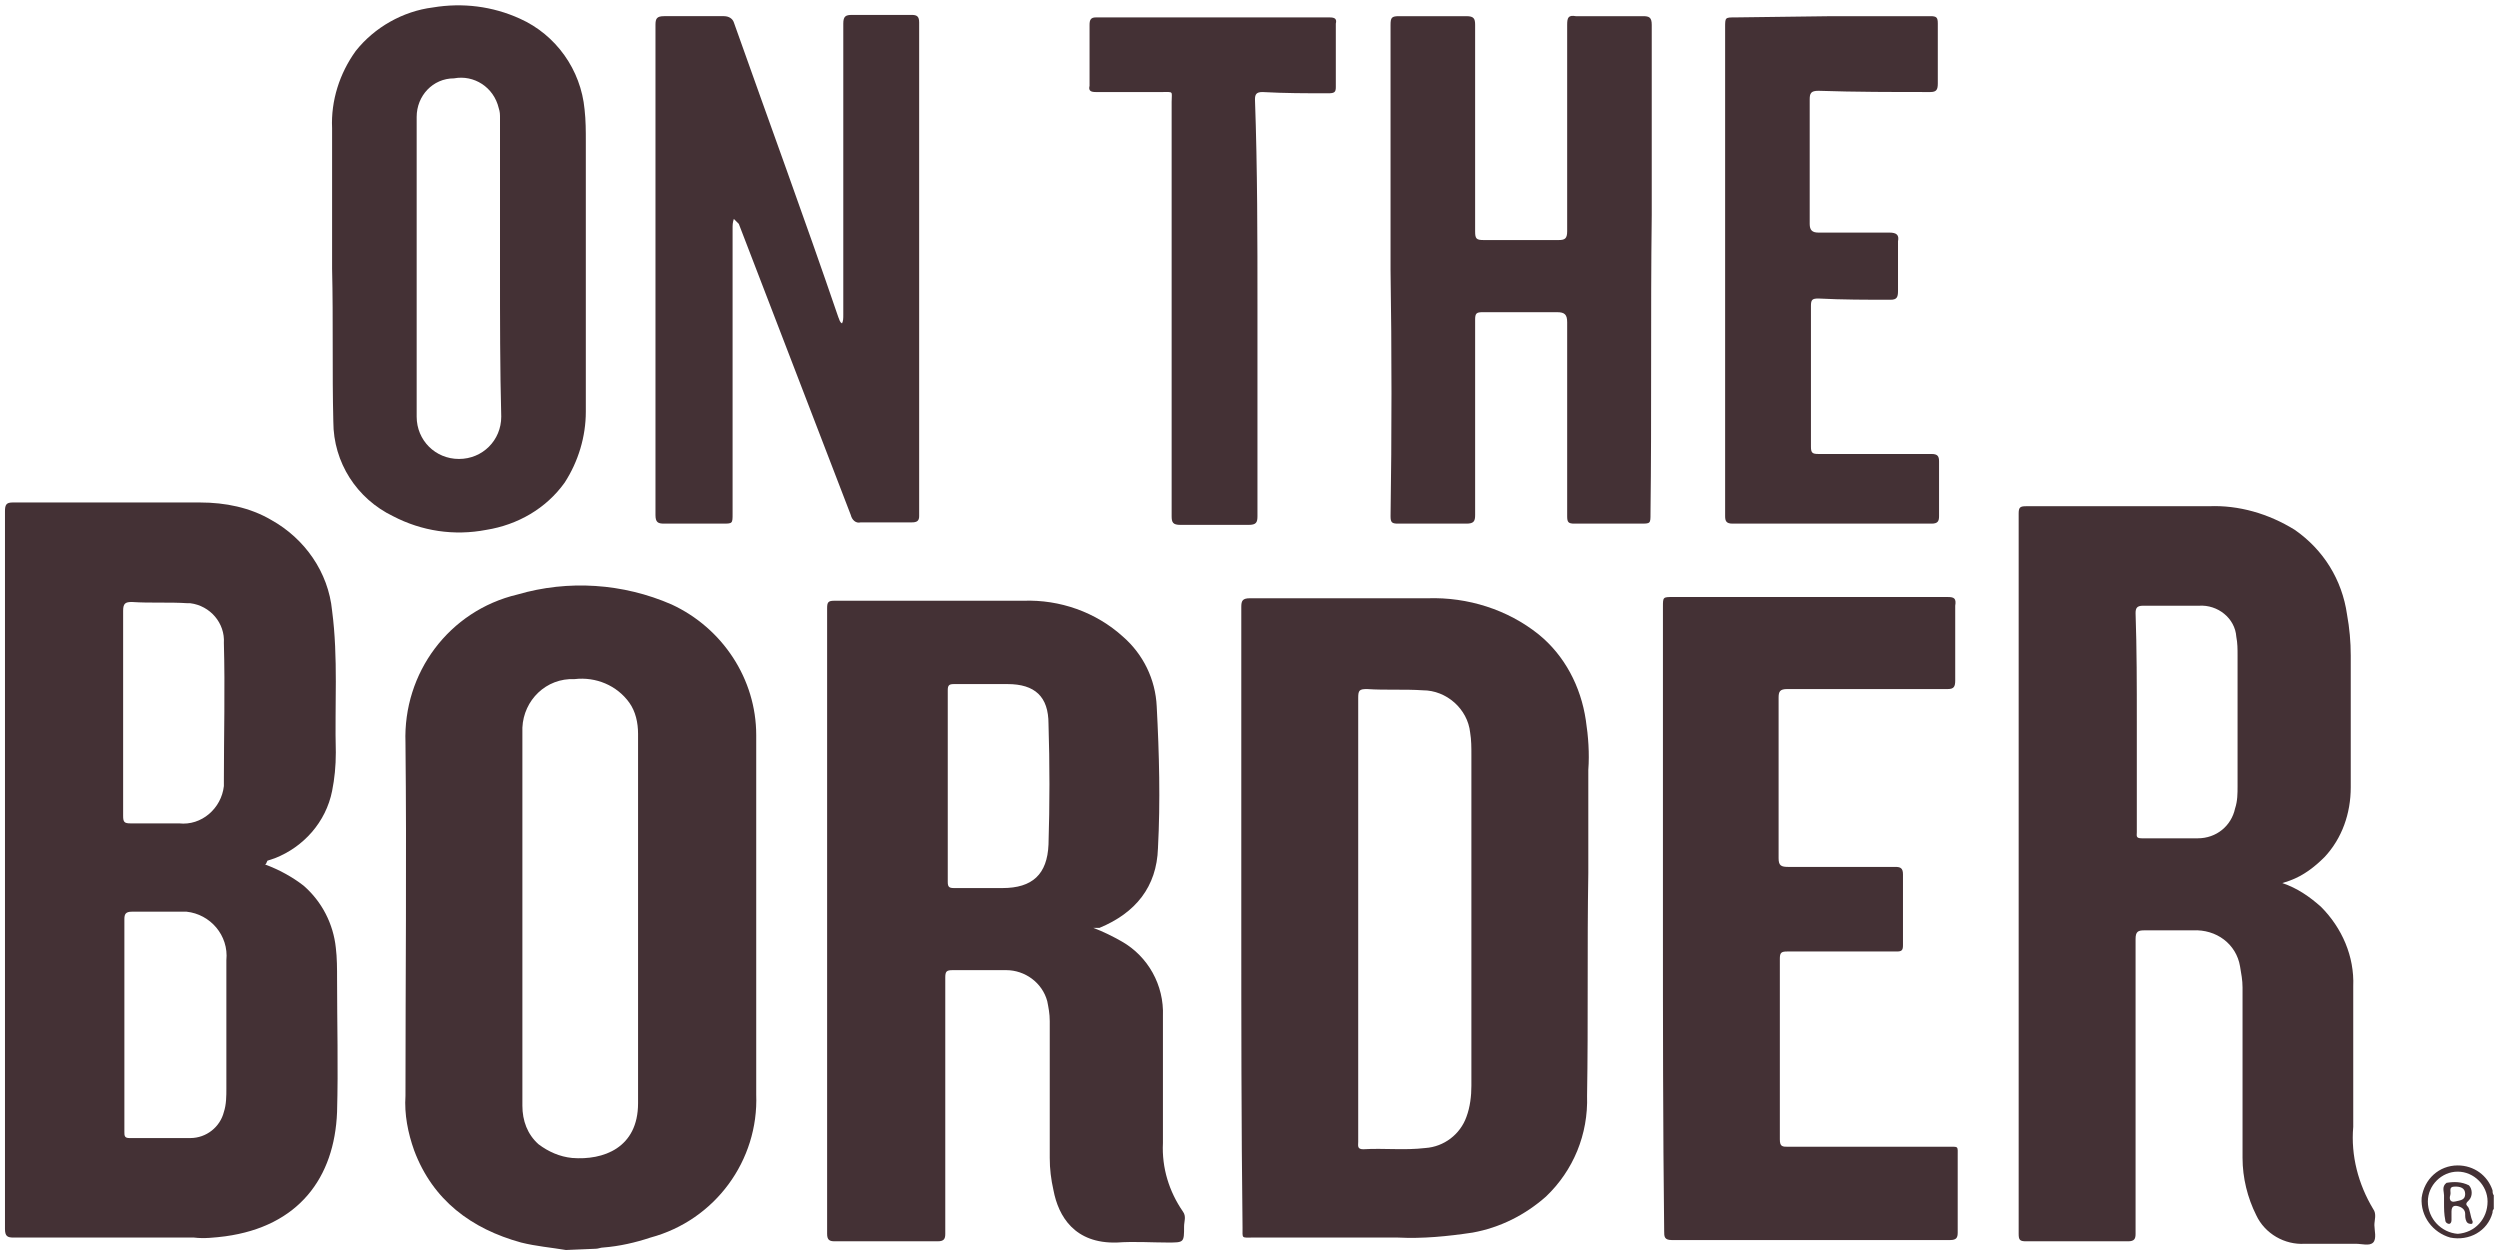 <?xml version="1.0" encoding="utf-8"?>
<!-- Generator: Adobe Illustrator 21.1.0, SVG Export Plug-In . SVG Version: 6.00 Build 0)  -->
<svg version="1.1" id="Layer_1" xmlns="http://www.w3.org/2000/svg" xmlns:xlink="http://www.w3.org/1999/xlink" x="0px" y="0px"
	 viewBox="0 0 201 101" style="enable-background:new 0 0 201 101;" xml:space="preserve">
<style type="text/css">
	.st0{fill:#443135;}
</style>
<title>Casual dining</title>
<path class="st0" d="M45.5,100.5c-1.2-0.2-2.4-0.3-3.6-0.6c-4-1.1-7.1-3.4-8.6-7.4c-0.5-1.4-0.8-2.9-0.7-4.4c0-9.5,0.1-18.9,0-28.4
	c-0.2-5.6,3.5-10.6,9-11.9c4.1-1.2,8.5-0.9,12.4,0.8c4.1,1.9,6.8,6,6.8,10.5c0,9.6,0,19.3,0,28.9c0.2,5.3-3.3,10.1-8.5,11.5
	c-1.2,0.4-2.5,0.7-3.8,0.8c-0.2,0-0.4,0.1-0.6,0.1L45.5,100.5z M42,73.8c0,5,0,10.1,0,15.1c0,1.2,0.4,2.3,1.3,3.1
	c0.8,0.6,1.7,1,2.7,1.1c2.5,0.2,5.3-0.8,5.3-4.4c0-9.9,0-19.8,0-29.7c0-0.9-0.2-1.8-0.7-2.5c-1-1.4-2.7-2.1-4.4-1.9
	c-2.3-0.1-4.1,1.7-4.2,3.9c0,0.2,0,0.3,0,0.5C42,63.9,42,68.9,42,73.8z"/>
<path class="st0" d="M200.5,97.2c-0.1,0.1-0.1,0.2-0.1,0.3c-0.4,1.5-1.9,2.3-3.4,2c-1.4-0.4-2.4-1.7-2.3-3.2
	c0.2-1.5,1.4-2.6,2.9-2.6c1.3,0,2.4,0.8,2.8,2c0,0.1,0,0.3,0.1,0.4L200.5,97.2z M200,96.6c0-1.3-1.1-2.4-2.4-2.4
	c-1.3,0-2.4,1.1-2.4,2.4c0,1.4,1.1,2.5,2.4,2.6C199,99.1,200,98,200,96.6z"/>
<path class="st0" d="M21.3,69.5c1.1,0.4,2.2,1,3.1,1.7c1.5,1.3,2.4,3.1,2.6,5c0.1,0.8,0.1,1.7,0.1,2.5c0,3.6,0.1,7.1,0,10.7
	c-0.2,5.3-3.1,9.2-9,10c-0.8,0.1-1.7,0.2-2.5,0.1c-4.8,0-9.6,0-14.5,0c-0.5,0-0.7-0.1-0.7-0.7c0-19.2,0-38.4,0-57.7
	c0-0.5,0.1-0.7,0.6-0.7c5,0,10,0,15.1,0c2,0,4,0.4,5.7,1.4c2.7,1.5,4.6,4.2,4.9,7.3c0.5,3.8,0.2,7.6,0.3,11.4c0,1.1-0.1,2.1-0.3,3.1
	c-0.5,2.5-2.3,4.5-4.6,5.4l-0.6,0.2C21.4,69.4,21.4,69.5,21.3,69.5z M18.2,82.7L18.2,82.7c0-1.8,0-3.6,0-5.5c0.2-2-1.3-3.7-3.2-3.9
	c-0.2,0-0.5,0-0.8,0c-1.2,0-2.4,0-3.6,0c-0.5,0-0.6,0.2-0.6,0.6c0,3.5,0,7,0,10.5c0,2.2,0,4.4,0,6.6c0,0.3,0,0.5,0.4,0.5
	c1.7,0,3.3,0,4.9,0c1.3,0,2.4-0.9,2.7-2.1c0.2-0.6,0.2-1.3,0.2-1.9C18.2,85.9,18.2,84.3,18.2,82.7L18.2,82.7z M9.9,57.4
	c0,2.7,0,5.5,0,8.2c0,0.5,0.1,0.6,0.6,0.6c1.3,0,2.6,0,3.9,0c1.8,0.2,3.4-1.2,3.6-3c0-0.2,0-0.3,0-0.5c0-3.6,0.1-7.3,0-11
	c0.1-1.6-1.1-3-2.7-3.2c-0.1,0-0.2,0-0.2,0c-1.5-0.1-3,0-4.5-0.1c-0.5,0-0.7,0.1-0.7,0.7C9.9,52,9.9,54.7,9.9,57.4z"/>
<path class="st0" d="M183.5,71c1.2,0.4,2.2,1.1,3.1,1.9c1.7,1.7,2.7,4,2.6,6.4c0,3.8,0,7.5,0,11.3c-0.2,2.3,0.4,4.6,1.6,6.6
	c0.3,0.4,0.1,0.9,0.1,1.3s0.2,1.1-0.1,1.4s-0.9,0.1-1.4,0.1c-1.4,0-2.7,0-4.1,0c-1.6,0.1-3.2-0.8-3.9-2.3c-0.7-1.4-1.1-3-1.1-4.6
	c0-4.6,0-9.1,0-13.7c0-0.6-0.1-1.1-0.2-1.7c-0.3-1.8-1.9-3-3.8-2.9c-1.3,0-2.6,0-3.9,0c-0.5,0-0.7,0.1-0.7,0.7c0,6.2,0,12.4,0,18.6
	c0,1.7,0,3.4,0,5.1c0,0.4-0.1,0.6-0.6,0.6c-2.7,0-5.5,0-8.2,0c-0.5,0-0.6-0.1-0.6-0.6c0-19.3,0-38.6,0-57.9c0-0.5,0.1-0.6,0.6-0.6
	c4.9,0,9.8,0,14.7,0c2.4-0.1,4.8,0.6,6.9,1.9c2.3,1.6,3.8,4,4.2,6.8c0.2,1.1,0.3,2.2,0.3,3.3c0,3.5,0,7,0,10.6
	c0,2.1-0.7,4.1-2.1,5.6c-0.8,0.8-1.7,1.5-2.8,1.9L183.5,71z M171.8,58c0,3,0,5.9,0,8.9c0,0.3-0.1,0.5,0.4,0.5c1.5,0,3,0,4.5,0
	c1.5,0,2.7-1,3-2.4c0.2-0.6,0.2-1.2,0.2-1.8c0-3.5,0-7,0-10.5c0-0.5,0-1-0.1-1.5c-0.1-1.5-1.5-2.6-3-2.5c-1.5,0-3,0-4.5,0
	c-0.5,0-0.6,0.2-0.6,0.6C171.8,52.2,171.8,55.1,171.8,58L171.8,58z"/>
<path class="st0" d="M99.8,73.8c0-8.3,0-16.7,0-25c0-0.5,0.1-0.7,0.7-0.7c4.8,0,9.5,0,14.3,0c3.2-0.1,6.4,0.9,8.9,2.9
	c2.1,1.7,3.4,4.2,3.8,6.9c0.2,1.3,0.3,2.7,0.2,4c0,2.8,0,5.6,0,8.3c-0.1,6,0,12-0.1,17.9c0.1,3.1-1.1,6-3.3,8.1
	c-1.7,1.5-3.7,2.5-5.9,2.9c-2,0.3-4,0.5-6,0.4c-3.9,0-7.8,0-11.7,0c-0.9,0-0.8,0.1-0.8-0.8C99.8,90.4,99.8,82.1,99.8,73.8z
	 M109.2,73.9v4.4c0,4.5,0,9,0,13.5c0,0.3-0.1,0.6,0.4,0.6c1.7-0.1,3.3,0.1,5-0.1c1.5-0.1,2.8-1.1,3.3-2.5c0.3-0.8,0.4-1.7,0.4-2.5
	c0-8.9,0-17.8,0-26.6c0-0.6,0-1.2-0.1-1.8c-0.2-1.9-1.9-3.4-3.8-3.4c-1.5-0.1-3,0-4.5-0.1c-0.6,0-0.7,0.1-0.7,0.7
	C109.2,62,109.2,67.9,109.2,73.9L109.2,73.9z"/>
<path class="st0" d="M87.9,74.6c0.8,0.3,1.6,0.7,2.3,1.1c2.1,1.2,3.4,3.5,3.3,6c0,3.4,0,6.8,0,10.2c-0.1,2,0.5,3.9,1.6,5.5
	c0.3,0.4,0.1,0.8,0.1,1.2c0,1.3,0,1.3-1.3,1.3s-2.7-0.1-4.1,0c-3.4,0.1-4.7-2.1-5.1-4.2c-0.2-0.9-0.3-1.7-0.3-2.6c0-3.6,0-7.3,0-11
	c0-0.6-0.1-1.1-0.2-1.6c-0.4-1.5-1.8-2.5-3.3-2.5c-1.4,0-2.9,0-4.3,0c-0.5,0-0.6,0.1-0.6,0.6c0,4.3,0,8.6,0,12.9c0,2.6,0,5.1,0,7.7
	c0,0.4-0.1,0.6-0.6,0.6c-2.8,0-5.5,0-8.3,0c-0.4,0-0.6-0.1-0.6-0.6c0-16.8,0-33.6,0-50.3c0-0.5,0.1-0.6,0.6-0.6c5.1,0,10.1,0,15.2,0
	c2.9-0.1,5.8,0.9,8,2.9c1.6,1.4,2.6,3.4,2.7,5.6c0.2,3.8,0.3,7.6,0.1,11.4c-0.1,3.1-1.8,5.2-4.7,6.4L87.9,74.6z M76.2,63.2
	c0,2.6,0,5.1,0,7.7c0,0.4,0.1,0.5,0.5,0.5c1.3,0,2.6,0,3.9,0c2.4,0,3.6-1.1,3.7-3.5c0.1-3.2,0.1-6.5,0-9.7c0-2.2-1.1-3.2-3.3-3.2
	c-1.4,0-2.9,0-4.3,0c-0.4,0-0.5,0.1-0.5,0.5C76.2,58.2,76.2,60.7,76.2,63.2L76.2,63.2z"/>
<path class="st0" d="M133.7,73.8c0-8.3,0-16.7,0-25c0-0.8,0-0.8,0.8-0.8c7.4,0,14.7,0,22.1,0c0.5,0,0.7,0.1,0.6,0.7c0,2,0,4,0,6
	c0,0.5-0.1,0.7-0.6,0.7c-4.3,0-8.6,0-12.9,0c-0.6,0-0.7,0.2-0.7,0.7c0,4.3,0,8.6,0,12.9c0,0.6,0.2,0.7,0.8,0.7c2.9,0,5.7,0,8.6,0
	c0.4,0,0.6,0.1,0.6,0.6c0,1.9,0,3.8,0,5.7c0,0.4-0.1,0.5-0.5,0.5c-2.9,0-5.8,0-8.8,0c-0.5,0-0.6,0.1-0.6,0.6c0,4.8,0,9.7,0,14.5
	c0,0.6,0.2,0.6,0.7,0.6c4.3,0,8.5,0,12.8,0c0.9,0,0.8-0.1,0.8,0.8c0,2,0,4.1,0,6.1c0,0.4-0.1,0.6-0.6,0.6c-7.5,0-14.9,0-22.4,0
	c-0.6,0-0.6-0.3-0.6-0.7C133.7,90.6,133.7,82.2,133.7,73.8z"/>
<path class="st0" d="M59,17.6c-0.1,0.3-0.1,0.5-0.1,0.8c0,7.6,0,15.3,0,22.9c0,0.8,0,0.8-0.8,0.8c-1.6,0-3.1,0-4.7,0
	c-0.5,0-0.7-0.1-0.7-0.7c0-6.8,0-13.6,0-20.3c0-6.4,0-12.8,0-19.1c0-0.5,0.1-0.7,0.7-0.7c1.6,0,3.2,0,4.8,0c0.4,0,0.7,0.2,0.8,0.5
	c2.8,7.9,5.7,15.8,8.4,23.7c0.1,0.2,0.1,0.4,0.3,0.5c0.1-0.2,0.1-0.4,0.1-0.7c0-7.8,0-15.6,0-23.4c0-0.6,0.2-0.7,0.7-0.7
	c1.6,0,3.2,0,4.8,0c0.4,0,0.6,0.1,0.6,0.6c0,13.2,0,26.5,0,39.7c0,0.4-0.2,0.5-0.6,0.5c-1.4,0-2.7,0-4.1,0c-0.4,0.1-0.7-0.2-0.8-0.6
	c-3-7.8-6-15.6-9-23.4L59,17.6z"/>
<path class="st0" d="M111.8,21.7c0-6.6,0-13.2,0-19.7c0-0.6,0.1-0.7,0.7-0.7c1.8,0,3.6,0,5.4,0c0.6,0,0.7,0.2,0.7,0.7
	c0,5.5,0,11,0,16.6c0,0.6,0.1,0.7,0.7,0.7c2,0,4,0,6,0c0.5,0,0.7-0.1,0.7-0.7c0-5.5,0-11,0-16.6c0-0.6,0.1-0.8,0.7-0.7
	c1.8,0,3.6,0,5.4,0c0.5,0,0.7,0.1,0.7,0.7c0,5.1,0,10.2,0,15.3c-0.1,8,0,16-0.1,24c0,0.8,0,0.8-0.8,0.8c-1.8,0-3.5,0-5.3,0
	c-0.5,0-0.6-0.1-0.6-0.6c0-5.2,0-10.4,0-15.6c0-0.6-0.2-0.8-0.8-0.8c-2,0-4,0-6,0c-0.5,0-0.6,0.1-0.6,0.6c0,5.2,0,10.4,0,15.7
	c0,0.5-0.1,0.7-0.7,0.7c-1.8,0-3.6,0-5.5,0c-0.5,0-0.6-0.1-0.6-0.6C111.9,34.9,111.9,28.3,111.8,21.7L111.8,21.7z"/>
<path class="st0" d="M26.7,21.6c0-3.8,0-7.5,0-11.3c-0.1-2.2,0.6-4.4,1.9-6.2c1.5-1.9,3.8-3.2,6.2-3.5c2.4-0.4,4.8-0.1,7,0.9
	c2.9,1.3,4.9,4.1,5.2,7.3c0.1,0.9,0.1,1.7,0.1,2.6c0,7.3,0,14.5,0,21.7c0,2-0.6,4-1.7,5.7c-1.5,2.1-3.8,3.4-6.3,3.8
	c-2.6,0.5-5.2,0.1-7.5-1.1c-2.9-1.4-4.8-4.3-4.8-7.6C26.7,29.9,26.8,25.8,26.7,21.6L26.7,21.6z M40.2,21.7c0-4.1,0-8.1,0-12.2
	c0-0.3,0-0.5-0.1-0.8c-0.4-1.7-2-2.7-3.6-2.4c-1.7,0-3,1.4-3,3.1c0,0,0,0.1,0,0.1c0,1.2,0,2.4,0,3.6c0,6.8,0,13.6,0,20.4
	c0,1.9,1.5,3.4,3.4,3.4s3.4-1.5,3.4-3.4C40.2,29.7,40.2,25.7,40.2,21.7L40.2,21.7z"/>
<path class="st0" d="M147.3,1.3c2.6,0,5.2,0,7.9,0c0.5,0,0.6,0.1,0.6,0.6c0,1.6,0,3.2,0,4.8c0,0.5-0.1,0.7-0.6,0.7c-3,0-6,0-9-0.1
	c-0.6,0-0.7,0.2-0.7,0.7c0,3.3,0,6.7,0,10c0,0.5,0.2,0.7,0.7,0.7c1.9,0,3.8,0,5.7,0c0.6,0,0.8,0.2,0.7,0.7c0,1.3,0,2.7,0,4
	c0,0.5-0.1,0.7-0.6,0.7c-1.9,0-3.9,0-5.8-0.1c-0.5,0-0.6,0.1-0.6,0.6c0,3.8,0,7.5,0,11.3c0,0.5,0.1,0.6,0.6,0.6c3,0,6.1,0,9.1,0
	c0.5,0,0.6,0.2,0.6,0.6c0,1.5,0,2.9,0,4.4c0,0.4-0.1,0.6-0.6,0.6c-5.3,0-10.7,0-16,0c-0.5,0-0.6-0.2-0.6-0.6c0-2.3,0-4.6,0-6.8
	c0-10.8,0-21.7,0-32.5c0-0.8,0-0.8,0.8-0.8L147.3,1.3z"/>
<path class="st0" d="M101.1,24.8c0,5.6,0,11.1,0,16.7c0,0.5-0.1,0.7-0.7,0.7c-1.8,0-3.7,0-5.5,0c-0.6,0-0.7-0.2-0.7-0.7
	c0-11.1,0-22.2,0-33.3c0-0.9,0.2-0.8-0.8-0.8c-1.8,0-3.5,0-5.3,0c-0.4,0-0.6-0.1-0.5-0.5c0-1.7,0-3.3,0-4.9c0-0.4,0.1-0.6,0.5-0.6
	c6.3,0,12.5,0,18.8,0c0.4,0,0.6,0.1,0.5,0.5c0,1.7,0,3.4,0,5.1c0,0.4-0.1,0.5-0.6,0.5c-1.8,0-3.5,0-5.3-0.1c-0.5,0-0.6,0.2-0.6,0.6
	C101.1,13.6,101.1,19.2,101.1,24.8z"/>
<path class="st0" d="M196.5,96.7c0-0.2,0-0.4,0-0.6c0-0.3-0.2-0.7,0.2-1c0.6-0.1,1.2-0.1,1.8,0.2c0.3,0.3,0.3,0.9,0,1.2c0,0,0,0,0,0
	c-0.2,0.2-0.3,0.3-0.1,0.5s0.2,0.8,0.4,1.2c0,0.1,0,0.2-0.1,0.2s-0.3,0-0.4-0.2s-0.1-0.4-0.1-0.6c0-0.3-0.2-0.5-0.5-0.6
	c-0.3-0.1-0.6-0.1-0.6,0.4c0,0.2,0,0.5,0,0.7c0,0.2-0.1,0.3-0.2,0.3s-0.3-0.1-0.3-0.3C196.5,97.6,196.5,97.2,196.5,96.7L196.5,96.7z
	 M197.4,95.4c-0.6,0-0.3,0.4-0.4,0.7s0,0.6,0.4,0.5s0.8-0.1,0.8-0.6S197.8,95.4,197.4,95.4L197.4,95.4z"/>
</svg>
